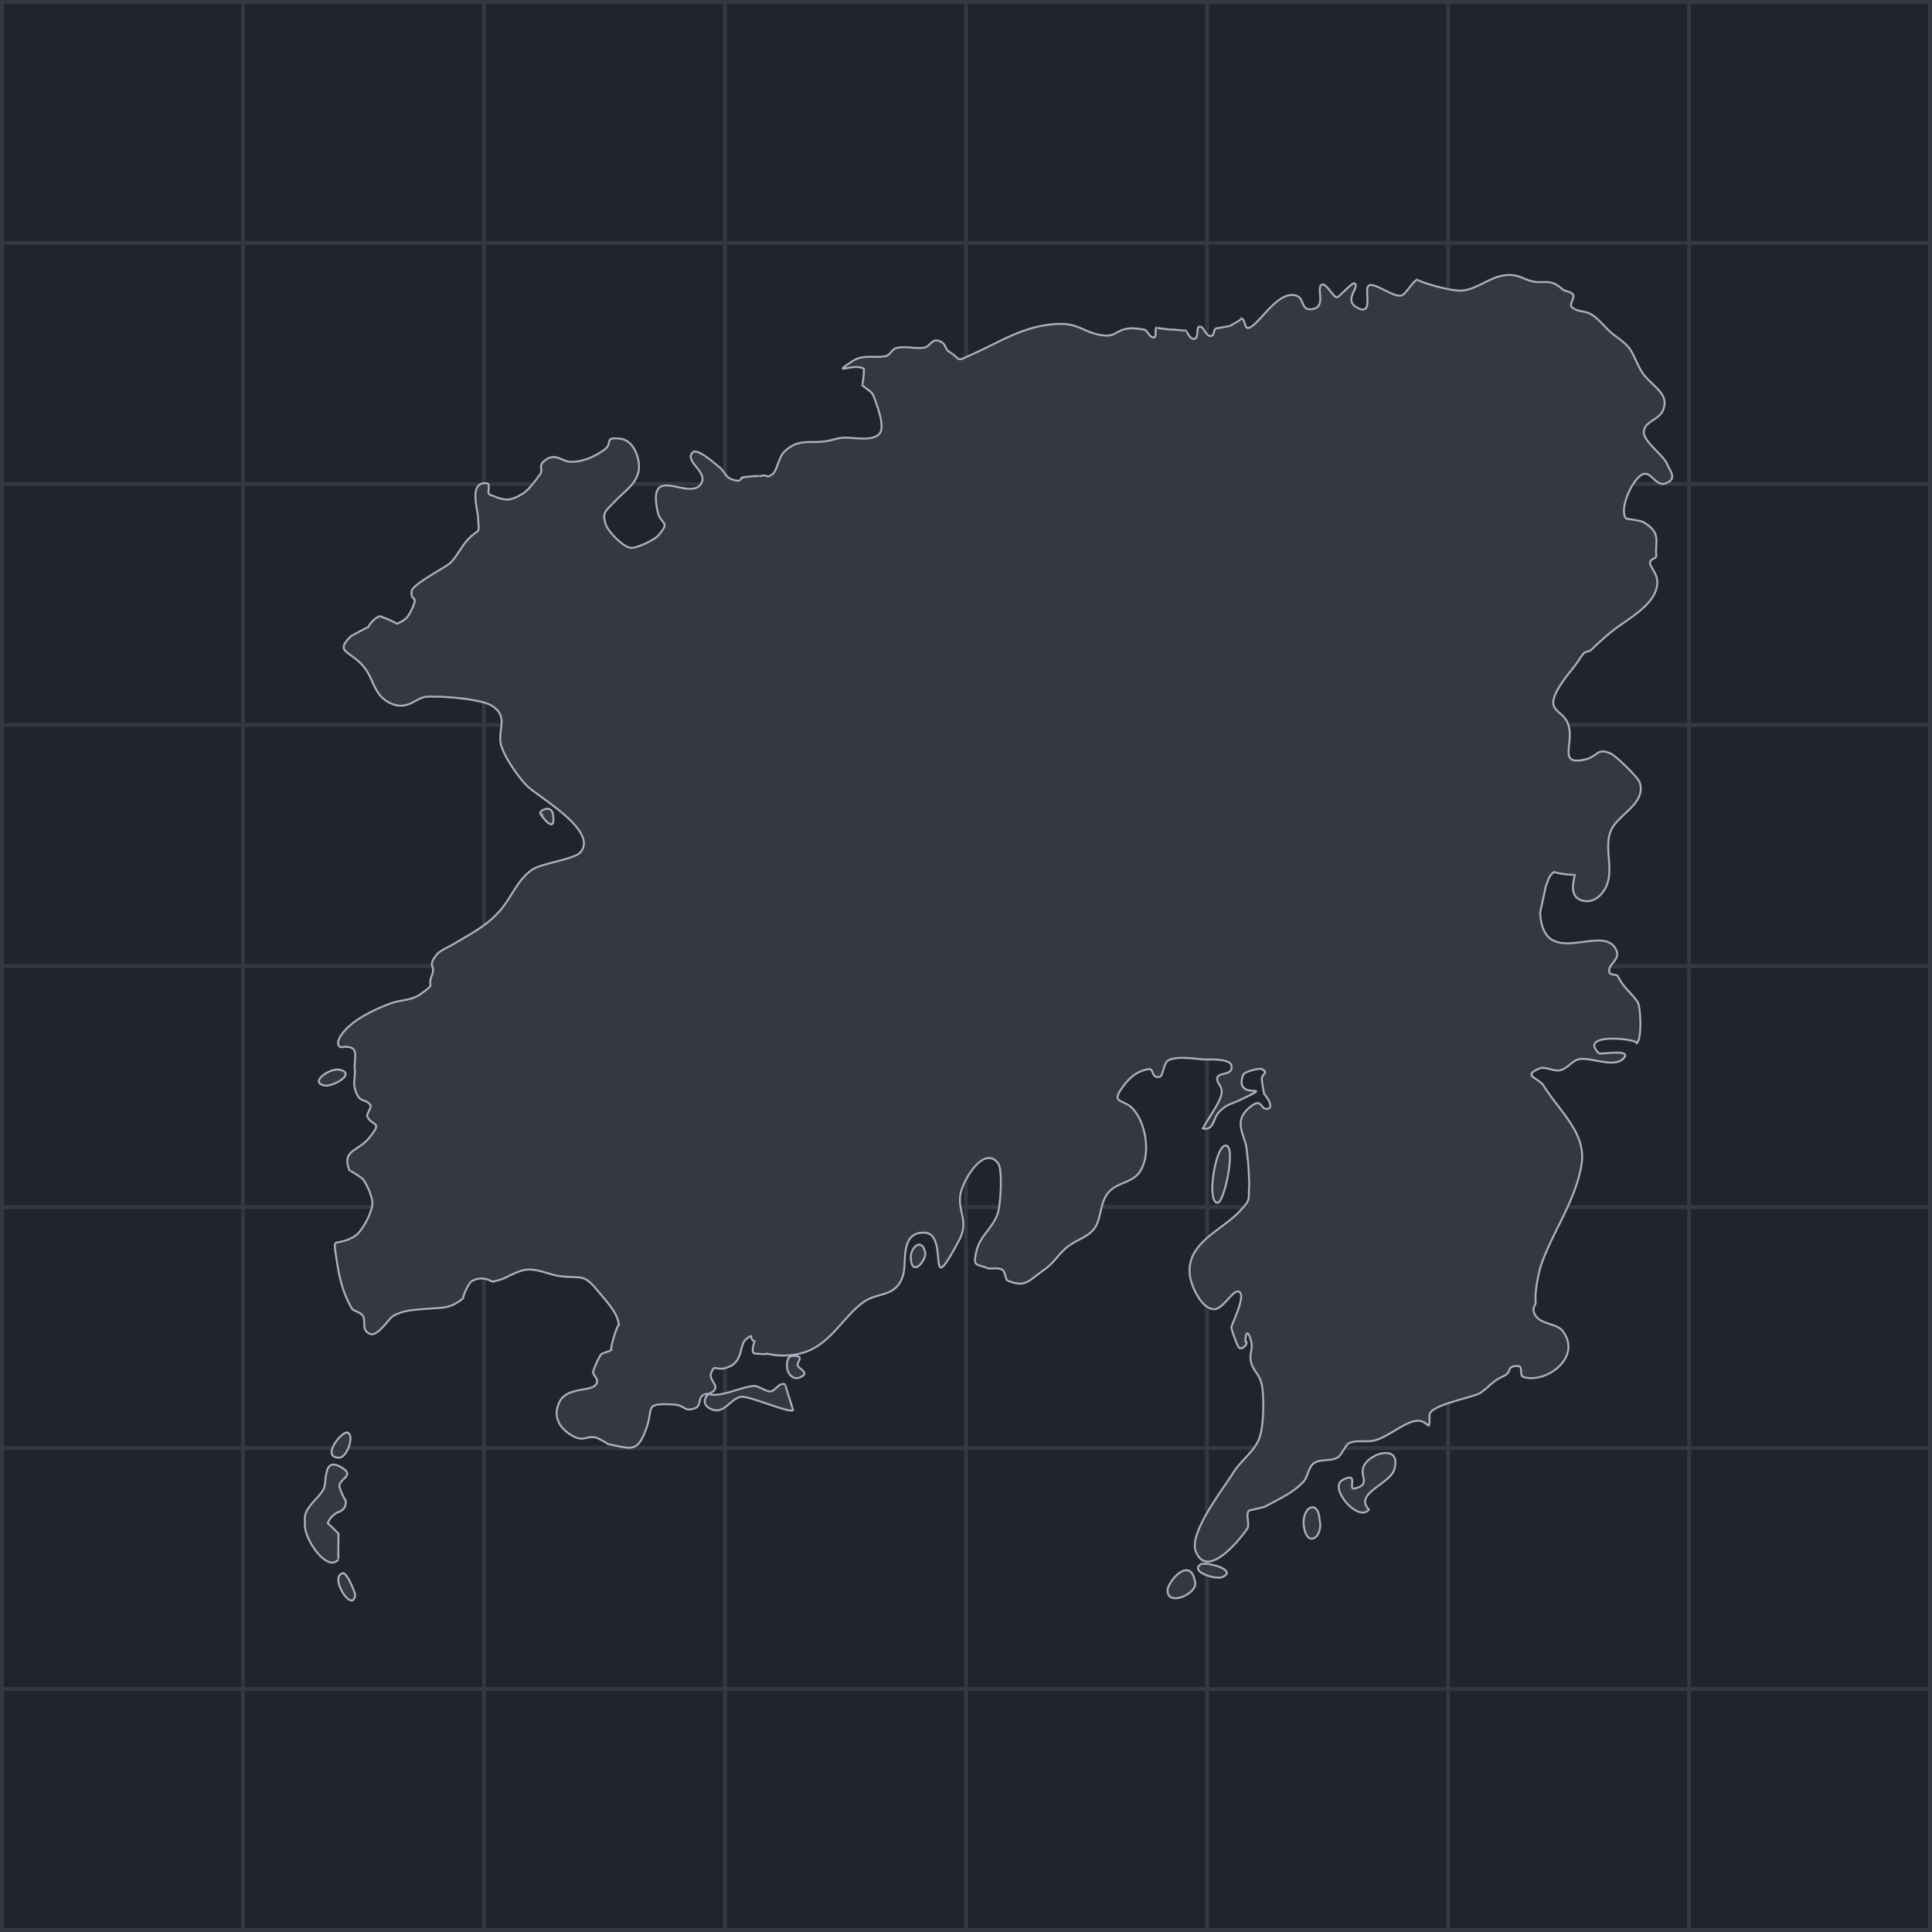 <svg xmlns="http://www.w3.org/2000/svg" viewBox="0 0 1002 1002">
  <defs>
    <style>
      .cls-1 {
        fill: #21252b;
      }

      .cls-2 {
        fill: none;
        stroke: #333842;
        stroke-width: 2px;
      }

      .cls-2, .cls-3 {
        stroke-miterlimit: 10;
      }

      .cls-3 {
        fill: #333842;
        stroke: #abb2bf;
      }
    </style>
  </defs>
  <title>soloKadia1.1</title>
  <g id="bg">
    <rect class="cls-1" x="1" y="1" width="1000" height="1000"/>
  </g>
  <g id="grid">
    <g id="grid-2" data-name="grid">
      <rect class="cls-2" x="1" y="1" width="1000" height="1000"/>
      <line class="cls-2" x1="1" y1="876" x2="1001" y2="876"/>
      <line class="cls-2" x1="1" y1="751" x2="1001" y2="751"/>
      <line class="cls-2" x1="1" y1="626" x2="1001" y2="626"/>
      <line class="cls-2" x1="1" y1="501" x2="1001" y2="501"/>
      <line class="cls-2" x1="1" y1="376" x2="1001" y2="376"/>
      <line class="cls-2" x1="1" y1="251" x2="1001" y2="251"/>
      <line class="cls-2" x1="1" y1="126" x2="1001" y2="126"/>
      <line class="cls-2" x1="876" y1="1" x2="876" y2="1001"/>
      <line class="cls-2" x1="751" y1="1" x2="751" y2="1001"/>
      <line class="cls-2" x1="626" y1="1" x2="626" y2="1001"/>
      <line class="cls-2" x1="501" y1="1" x2="501" y2="1001"/>
      <line class="cls-2" x1="376" y1="1" x2="376" y2="1001"/>
      <line class="cls-2" x1="251" y1="1" x2="251" y2="1001"/>
      <line class="cls-2" x1="126" y1="1" x2="126" y2="1001"/>
    </g>
  </g>
  <g id="Kadia">
    <path class="cls-3" d="M366.7,721.9c-6.8-.18-3.26,6.1-7.29,7.45-6.13,2.06-4.54-1.53-11.14-1.91-15.41-.88-10.28,1.61-13.9,11.92-4.75,13.52-7.85,10.93-19.86,8.65a49.6,49.6,0,0,0-5.87-3.27c-5.6-1.6-6.73,2.55-13.22-1.36-6.85-4.14-9.77-10.26-6.13-17.51,3.82-7.61,16.43-5,18.87-8.92,1.87-3.05-2.17-4.81-1.5-6.72a47.05,47.05,0,0,1,3.86-8.56c.5-1,4.84-1.66,6-2.89-2.25,2.48,3.38-15.36,3.44-12-.11-6.34-5.83-12.09-10.83-18.2-7.65-9.34-8.23-6.3-19.9-7.76-6.25-.78-12.95-5-20.08-2.69-6.65,2.15-8.1,4.6-15.14,5.52a9.64,9.64,0,0,0-10.92.24,24.39,24.39,0,0,0-4,8.56c-6.94,5.43-9.82,4.61-19.06,5.36-6.26.51-11.82.67-17.23,3.75-2.32,1.32-8,11.26-12.27,9.12s-1.54-6.51-3.43-9.39c-1.1-1.67-4.94-2.49-5.55-3.54-4.48-7.7-6.48-15.61-7.77-24.11-2.34-15.47-1.71-7,9.09-13.45,4-2.37,9.26-12.76,9.3-17.16,0-3.19-3-10.26-5.16-12.67-.37-.41-7.09-5.06-6.64-4-4.48-11,4.17-10,10-17.1,7.56-9.22,1.65-5.73-.93-11.32-.42-.92,2.35-4.78,1.75-5.67-2.32-3.42-5.06-1.41-7.09-5.8-2.79-6-.41-7.82-1.21-14l.36-6.56c-.17-2.71-1.65-4-4.46-3.89-.27-.82-3.69,1.35-4.35-1.29-.88-3.49,4.63-8.72,7.14-10.77,5.27-4.31,14-8.44,20.53-10.73,5.29-1.83,10.4-1.28,15.23-4.8,8.31-6.07,2.93-2.71,5.69-9.7,2.1-5.31-2.69-4.38,2.53-10.67,1.83-2.2,6.26-4,8.82-5.52,10.22-6.17,18.77-10.15,26.12-20,4.75-6.34,7.86-14.26,14.92-18.74,4.91-3.12,21.46-5.18,24.57-8.73,9.61-10.94-21-28.28-27.25-34.12-4.59-4.28-12.92-16.27-14.06-22.45-1.37-7.47,4.13-14.09-4.65-19.51-6-3.68-26.9-5.08-33.82-4.63-5.64.37-10,7.93-19.57,2.91-7.75-4.08-7.75-11.93-12.71-18.12-7.15-8.95-15.77-7.54-6.95-16.14.36-.35,8.28-4.51,9.06-4.86a12.81,12.81,0,0,1,5.76-5.58,47.21,47.21,0,0,1,9.06,3.91c4.32-1.84,5.59-3,7.76-7.57,3.61-7.66-.58-3.58-.18-9.08.29-4,18-12.5,20.63-15.36,3-3.23,4.89-7.42,8-10.95,6.83-7.76,6.52-1.64,5.86-12.37-.25-4.15-4.84-18.33,4.38-17.5,2.87.25-.41,5,1.83,5.93,7.55,3.05,9.77,3.72,16.7-.4,3.6-2.14,7-7.19,9.15-10s-1.56-4.51,3.07-7.72c5.31-3.68,8.39,1,13,1.05,6.77,0,12.7-2.91,17.51-6.39,4.56-3.31-.78-6.62,8.07-5.6,7,.81,9.64,9.59,9.77,13.92.25,8.67-7.26,13-12.26,18.33-5.16,5.46-6.86,5.84-5.13,11.78,1.17,4,8.94,12,13,12.56,3.09.42,12.36-4.11,14.29-6.29,6.92-7.88,1.3-5.46-.21-12.32-5.8-26.41,17.07-4.61,22.72-15,3.23-5.92-9.08-11.32-4.59-15.84,2.45-2.47,11.6,5.9,13.2,7.09,4.4,3.28,3.21,6.57,9.81,7.53,2,.29,1.89-1.4,3.1-1.32-4.11-.25,10.54-1.59,8.48-.86,4.85-1.73,3,1.78,7.11-1.42,1.79-1.37,3.17-8.78,5.72-11.28,7.18-7,12.89-4.43,20.94-5.47,4.93-.64,5.13-1.51,9.85-1.9s15.66,2.35,18.92-2.46c2.76-4.06-1.94-15.51-3.57-19.86-.56-1.48-5.39-4.36-5.81-5.26.54,1.17,1.32-8.06,1-8.26-5.18-3.09-17.46,3.87-6.33-3.59,6.06-4.07,10.7-1.75,17.36-2.84,2.93-.48,3.4-3.78,6.17-4.35,4.74-1,9.52.6,14-.09,3.16-.48,4.06-4.56,7.29-3.65,4.5,1.25,3.38,4.23,5.72,5.7,7.16,4.47,2.81,5.53,12.21,1.31,15.28-6.85,27.16-15.08,44.76-15.69,9.78-.34,12.5,4,21.43,5.71,8.06,1.56,7.74-2.41,14.37-3.27,3.63-.46,5,.14,8.16.46,2.23.24,2.38,3.61,5.05,4.11,2.19.4.33-4.65,1.84-5.23-1,.39,6.9,1.09,6.25,1.13,2.62-.14,7,.65,9.15.5-.27,0,1.48,4.14,3.46,4.36,3.13.35,1.44-5.79,3-6.3,2.45-.83,3.29,5.21,6.26,4.8,2-.28.92-3.79,3-4,.16,0,6.44-1.11,6.57-1.17-.3.15,7.8-3.94,5.64-4,3,.12,1.7,5.92,4.44,4.91,5.53-2,13.78-17.71,23-17,6.3.51,3.35,7.83,9.12,7.4,8.54-.63,2.55-10.59,5.51-12.69,2.14-1.52,6.05,6.45,7.93,6.49,1.34,0,8.13-8.35,9.35-7.17,2.41,2.35-6.13,8.65,1.28,12.57,8.69,4.6,3.35-9.3,5.81-11.4,2.68-2.31,13.1,6.41,17.2,5,2.27-.78,5.58-7.22,8.35-8.37-1.61.67,16.81,6.49,23.31,5.83,9.27-1,16.57-9.77,27.25-7.76,3.23.61,5.92,2.5,9.33,3.12,5.75,1.06,9.11-1.56,14.92,3.84,1.53,1.42,4.17,1.06,5.69,2.85,1.18,1.38-2.19,5.31-.62,6.6,3.41,2.82,6.7,1.57,10.39,3.91,4.42,2.81,7.4,7.5,11.72,10.66,9.71,7.1,7.89,7.09,13.41,17.62,4.46,8.52,15.77,11.76,11.75,21.35-2.09,4.95-9.68,5.72-9.93,11.15-.23,5,10.26,12.16,12.05,16.6,1.47,3.68,5.61,7.8-.86,10.09-4.61,1.63-7-5.21-10.68-5-5.17.28-13.78,17.63-9.78,23.17.25.35,7.29.92,9.11,2,9.32,5.46,6,9.61,6.62,17.33.14,1.65-3.06,1.42-3.24,3.49s3.46,5.52,3.72,9.27c.84,12-14.51,19.31-23.4,26.45A140.79,140.79,0,0,0,824.34,336c-1,.95-3.2,1-3.86,1.74-2.1,2.47-2.83,4.14-5.05,7-2.89,3.68-11,13.19-10.84,18.8.13,4.31,5.5,5.64,7.41,10.28,4.2,10.16-5.74,22.31,8.81,19.15,7-1.52,6.28-6.36,13.5-3.19,2.8,1.23,14.32,12.4,15.16,15.14,3.31,10.7-11,16.46-14.7,24.2-5.11,10.64,3.93,24.53-6.11,34.41-3.48,3.43-8.41,3.66-11.54,1.29-4.65-3.51-.79-11.95-1.53-12.35,1.39.76-11.88-.6-10-1.5-3.44,1.63-3.66,5.07-5,7.95.37-.8-2.84,13-2.81,13.54,1.68,30.61,33,4.42,39.5,19.36,2.24,5.15-4.42,7-3.66,11.19.4,2.21,3.91.9,4.65,2.54,2.89,6.35,9.27,10.43,10.54,14.27.92,2.82,2,18.74-1.29,20.58,4.17-2.33-31.06-6.53-19.21,4.91.68.66,17.91-2.6,12.55,2.78-5,5-17.4-1.13-23.14.29-3.48.86-5.78,4.88-9.69,5.73-3.1.67-7.91-2.17-10.55-1-9.41,4-.56,4.68,2.19,9.12,8.41,13.57,22.27,24.55,19.55,40.82-3.09,18.46-14,33.17-20.5,50.77-1.9,5.15-3.81,15.67-3.26,20.06.3,2.48-2.44,3-.34,7,2.64,5,11.22,4.45,14.19,8.25,10.73,13.75-8.65,27.78-20.27,24-2.11-.68-.07-5.58-2.65-5.64-6.49-.16-2.82,3-7.37,5.1-6.44,2.94-6.57,4.84-12.28,8.82-3.36,2.33-26.3,6.19-26.33,11.47-.06,11-.18,1.72-7.57,3.13-6.2,1.18-14,8.18-20.76,10-4.48,1.22-9.26-.47-13.61,1.54-1.52.7-3.62,6.2-5.86,7.44-3.68,2.05-9.07.5-12.36,3-2.58,2-3,6.85-5,9.19-5,5.76-13,9.25-20,13.15-.58.32-8.46,2.06-8.53,2.14-1.95,2.44.8,7.07-1,9.62-4.4,6.26-20.8,26.3-26.56,11.44-3.7-9.54,14.42-32.55,19.44-40.7,4.14-6.74,11.55-11.29,13.87-18.92,1.9-6.29,2.15-18.86,1.16-25.57s-4.7-7.89-5.89-13.27c-.82-3.67,1.16-6.55.13-10.5-2.41-9.22-3.4.29-2.74.32,1.31.07-.66,3.82-3.15,3.31-1.32-.27-4.36-10.28-4.36-10.72,0-1.36,8.47-17.9,3.57-18.65-3.22-.5-8,9.59-12.89,9.16-6.4-.57-11.22-11.86-12-16.41-3.13-17.47,15.85-24,25.57-34.28,6.05-6.44,4.45-5.61,5-13.5.12-1.66-.52-12.06-.6-12.56-.22-1.33-.51-4.31-.64-5.75-.65-7.56-7.47-14.54,1.14-21.87,7.39-6.29,5.45,1.41,9.78.43,3.77-.85-1.9-7.93-1.86-7.53.1,1.09-2.08-10.82-.92-8.31-1-2.18,4-2.62-.52-4.8-1.1-.54-8.87,1.35-9.48,3-5.5,14.46,18.57,3.37-1.21,12.88-6.32,3-7.16,2.16-11.52,6.69-3,3.15-2.39,9.48-8.14,8.26,2.24-4.5,8.57-13,9.53-17.44,1-4.58-2.16-5.34-2.19-8.33,0-3.77,8.49-1.18,7.43-6.82-.73-3.89-12.43-3.07-14.22-3.18-5.08-.3-14-2-18.58.53-2.34,1.29-2.73,8-4.29,8.44-4.67,1.18-2.82-4.42-6-3.93-5.34.8-9.28,4.08-12.09,7.65-8.4,10.68-1.26,7.51,3.69,12.54,7.3,7.42,10.13,24.92,3.5,33.66-3.58,4.72-10.55,5.09-14.76,9-6,5.49-4.24,15.14-8.85,20.4-4,4.61-10,5.47-15,10.23-4.35,4.2-5.57,7-10.66,10.64-8.64,6.16-9.63,9.15-18.69,5.6-1.43-.56-1.13-4.84-3.13-5.83-2.47-1.23-6,0-7.76-.78-5.28-2.31-7.47-.25-5.34-9,2.09-8.6,9.79-12.51,11.52-21.49.77-4,2.19-20.64-.49-24-7.44-9.2-18.14,9.11-19.39,16.19-1.61,9.15,4.66,13.8-.75,24-17.82,33.53-4.63-3.41-17.78-4-12.88-.63-9.3,15.27-11.13,21.68-3.49,12.21-13.21,8.86-20.7,14.35-10.84,7.94-16.57,21.28-30.53,26a36.69,36.69,0,0,1-20.07.54c2.94.85-6,.14-6.15,0-1.67-1.6.47-6.15.35-6.2-3.47-1.55.15-4.61-4.37-1.18-3.58,2.71-1.43,11.11-8.82,14.32-7.08,3.08-7.29-2.2-9.34,3.23C366.11,715.61,374.41,718.1,366.7,721.9ZM174.56,807.7c-.2.26,0-13.31,0-13.22-1.8-1.91-3.66-3.76-5.6-5.54a10.69,10.69,0,0,1,5-5.52q4.72-1.41,4.35-6.07a30.78,30.78,0,0,1-3.28-7.37c-.45-4.15,9.19-5.7.12-10.43-8.73-4.55-6.45,8.27-8.35,11.82-3,5.51-11.08,10-9.57,17.12C155.51,795.54,168.6,815.3,174.56,807.7Zm547.56-46.57c3.88-13.31-12.27-8.8-15.69-2-2.75,5.48,4,9.55-4.73,11.83-4.2,1.09,2.6-9.06-6.31-4.44-7.63,4,8.1,22.32,13.55,15.39C701,773.49,719.9,768.73,722.12,761.13Zm-353.44-31c6,2,9.05-5.48,14.43-6.68,3.87-.87,25.61,8.74,27.18,6.88.16-.18-4.52-13.58-3.79-13.1-3.18-2.09-5.46,3.63-8.18,3.41s-5.88-2.91-8.31-2.82c-6.3.22-17.66,6.29-23.37,4.12C363.69,724.26,363.27,728.32,368.68,730.12ZM633.83,593.36c-4.71,2.21-9.1,29.34-3.32,29.45C634.23,622.57,640.77,590.11,633.83,593.36Zm-15,226.39c-2.08-13.57-12.93-2.1-14.25,3.4C603.72,832.74,619.82,825.87,618.88,819.75Zm56.47-28.58c1.94,10.83,10.09,4.76,8.11-3.73C682.77,775.72,673.49,780.83,675.35,791.17ZM174.92,553.77c-4.77-.94-16,6.66-7.4,8.26C172.45,562.42,183.91,555.53,174.92,553.77ZM179.25,742c-2.92-1-14.14,13-4.36,13C179.06,755,183,743.33,179.25,742ZM414,713.31c5.28-2.38-.61-4.13-1.3-6.14-.55-1.57,3-4.3-.38-4.82-4-.6-5.15.84-5.17,5.09C407.14,711,410,715.1,414,713.31ZM635.23,815.22c1.12-3.37-11.79-6.25-13.64-4.85-5,3.78,6.26,7,8.46,6.75A5.1,5.1,0,0,0,635.23,815.22Zm-458.39-.33c-7.47,1.68,5.06,21.32,6.39,11.36C183.08,824.51,178.82,814.45,176.84,814.89ZM471.39,651.53c.38,8.92,6.61,3.33,7.55-2.11C477.71,640.44,471.12,645.42,471.39,651.53Zm-192-230.38c-.5-.25,7,10.18,6.59,2.6C286.27,414.37,277.39,420.14,279.37,421.15Z" transform="translate(1 1)"/>
  </g>
</svg>
